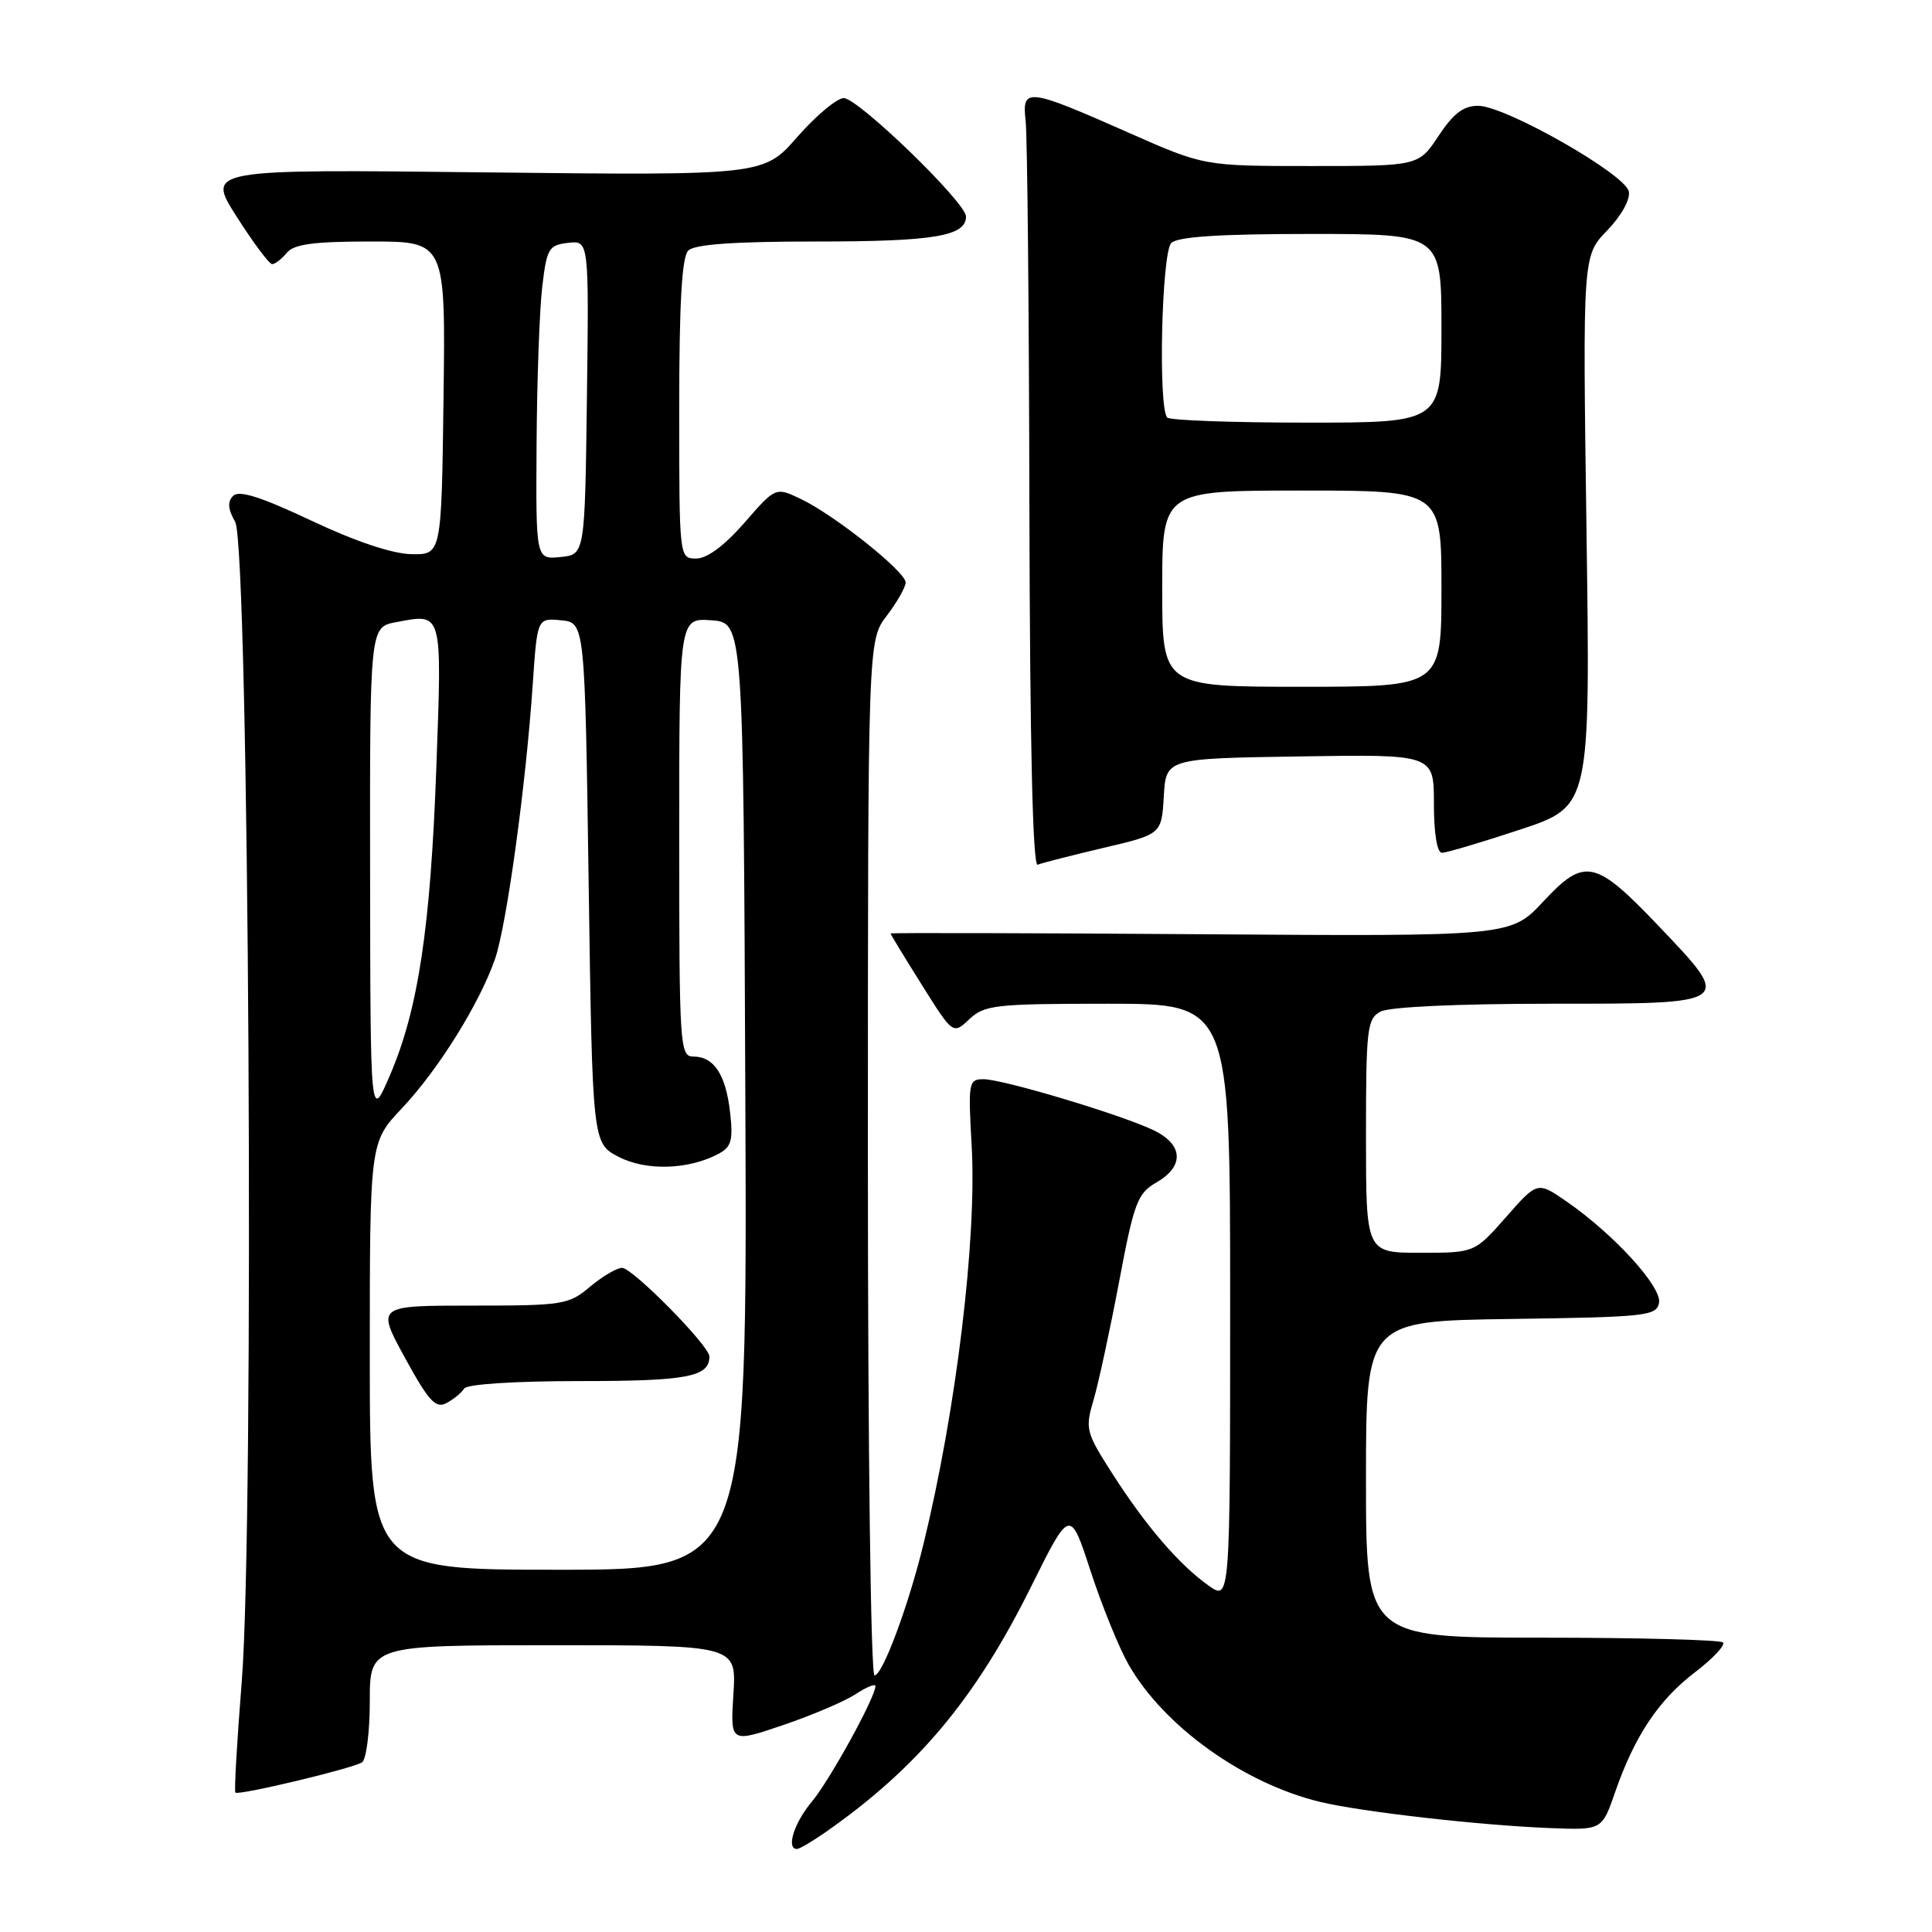 <?xml version="1.0" encoding="UTF-8" standalone="no"?>
<!DOCTYPE svg PUBLIC "-//W3C//DTD SVG 1.1//EN" "http://www.w3.org/Graphics/SVG/1.1/DTD/svg11.dtd" >
<svg xmlns="http://www.w3.org/2000/svg" xmlns:xlink="http://www.w3.org/1999/xlink" version="1.1" viewBox="0 0 256 256">
 <g >
 <path fill="currentColor"
d=" M 109.35 242.80 C 121.57 234.27 129.26 225.09 136.64 210.21 C 141.79 199.85 141.79 199.85 144.51 208.18 C 146.00 212.75 148.27 218.33 149.54 220.56 C 154.22 228.76 164.83 236.35 175.00 238.78 C 180.50 240.09 196.05 241.86 205.38 242.23 C 212.27 242.50 212.27 242.50 214.00 237.50 C 216.59 230.04 219.76 225.27 224.60 221.58 C 226.98 219.76 228.65 217.98 228.30 217.63 C 227.95 217.29 217.17 217.00 204.33 217.00 C 181.00 217.00 181.00 217.00 181.00 196.02 C 181.00 175.04 181.00 175.04 200.24 174.77 C 218.10 174.52 219.50 174.37 219.83 172.64 C 220.23 170.54 213.90 163.59 207.63 159.24 C 203.72 156.53 203.72 156.53 199.56 161.27 C 195.39 166.00 195.39 166.00 188.20 166.00 C 181.00 166.00 181.00 166.00 181.00 150.54 C 181.00 136.27 181.15 134.99 182.93 134.04 C 184.09 133.42 193.17 133.00 205.43 133.00 C 229.79 133.00 229.67 133.08 219.75 122.67 C 211.37 113.88 209.96 113.58 204.50 119.45 C 200.18 124.08 200.18 124.08 159.09 123.79 C 136.49 123.63 118.00 123.59 118.00 123.69 C 118.00 123.80 119.86 126.86 122.14 130.49 C 126.28 137.09 126.28 137.09 128.45 135.04 C 130.46 133.16 131.89 133.00 146.81 133.00 C 163.00 133.00 163.00 133.00 163.00 172.57 C 163.00 212.14 163.00 212.14 160.12 210.08 C 156.22 207.31 151.81 202.17 147.39 195.26 C 143.88 189.78 143.77 189.33 144.90 185.51 C 145.55 183.30 147.07 176.27 148.28 169.88 C 150.27 159.31 150.72 158.13 153.23 156.68 C 157.00 154.52 156.79 151.60 152.75 149.71 C 148.28 147.61 132.86 143.00 130.32 143.00 C 128.35 143.00 128.27 143.40 128.75 151.81 C 129.45 164.08 126.72 186.74 122.39 204.50 C 120.39 212.74 116.94 222.00 115.88 222.00 C 115.38 222.00 115.00 192.13 115.00 153.43 C 115.00 84.87 115.00 84.87 117.50 81.59 C 118.87 79.79 120.00 77.80 120.00 77.18 C 120.00 75.75 110.61 68.27 106.14 66.13 C 102.77 64.52 102.77 64.52 98.64 69.27 C 95.98 72.31 93.69 74.01 92.25 74.01 C 90.00 74.00 90.00 74.00 90.00 54.20 C 90.00 40.13 90.35 34.05 91.20 33.20 C 92.03 32.37 97.26 32.00 108.27 32.00 C 123.76 32.00 128.00 31.29 128.00 28.69 C 128.00 26.84 113.71 13.00 111.80 13.00 C 110.90 13.00 108.14 15.31 105.67 18.12 C 101.19 23.25 101.19 23.25 64.27 22.84 C 27.35 22.42 27.35 22.42 31.36 28.71 C 33.56 32.17 35.68 35.00 36.06 35.00 C 36.44 35.00 37.32 34.33 38.00 33.50 C 38.95 32.35 41.56 32.00 49.14 32.00 C 59.04 32.00 59.04 32.00 58.77 52.75 C 58.50 73.50 58.50 73.50 54.50 73.43 C 51.98 73.38 47.08 71.74 41.24 68.98 C 34.58 65.84 31.68 64.92 30.90 65.70 C 30.12 66.48 30.19 67.45 31.16 69.14 C 33.00 72.38 33.73 201.62 32.03 222.86 C 31.40 230.75 31.02 237.35 31.19 237.53 C 31.61 237.94 46.61 234.36 47.96 233.53 C 48.53 233.17 49.00 229.53 49.00 225.44 C 49.00 218.00 49.00 218.00 73.30 218.00 C 97.59 218.00 97.59 218.00 97.18 224.48 C 96.77 230.96 96.77 230.96 103.77 228.58 C 107.62 227.27 111.95 225.43 113.38 224.48 C 114.82 223.54 116.00 223.06 116.00 223.41 C 116.00 224.90 109.92 235.94 107.56 238.75 C 105.23 241.52 104.13 245.00 105.60 245.00 C 105.92 245.00 107.61 244.01 109.35 242.80 Z  M 146.21 112.35 C 153.91 110.54 153.91 110.54 154.21 105.52 C 154.50 100.50 154.50 100.50 172.25 100.23 C 190.00 99.95 190.00 99.95 190.00 106.48 C 190.00 110.45 190.42 113.00 191.07 113.00 C 191.66 113.00 196.33 111.61 201.44 109.92 C 210.73 106.84 210.73 106.84 210.22 70.37 C 209.71 33.90 209.71 33.90 212.95 30.55 C 214.82 28.62 216.04 26.44 215.83 25.38 C 215.39 23.09 199.51 14.05 195.88 14.02 C 193.93 14.01 192.60 15.01 190.62 18.00 C 187.97 22.00 187.97 22.00 173.75 22.00 C 159.53 22.00 159.53 22.00 149.52 17.57 C 136.12 11.64 135.39 11.56 135.90 16.00 C 136.13 17.93 136.35 40.99 136.40 67.25 C 136.47 98.66 136.84 114.86 137.50 114.58 C 138.05 114.35 141.97 113.35 146.21 112.35 Z  M 49.00 179.68 C 49.00 151.36 49.00 151.36 53.25 146.86 C 58.08 141.74 63.56 132.94 65.60 127.05 C 67.14 122.56 69.69 104.00 70.59 90.69 C 71.19 81.89 71.19 81.89 74.34 82.19 C 77.50 82.50 77.50 82.50 78.00 117.00 C 78.50 151.50 78.50 151.50 82.00 153.30 C 85.66 155.18 91.27 155.00 95.24 152.87 C 96.91 151.98 97.16 151.07 96.74 147.40 C 96.18 142.40 94.60 140.00 91.88 140.00 C 90.08 140.00 90.00 138.70 90.00 110.94 C 90.00 81.89 90.00 81.89 94.25 82.19 C 98.50 82.50 98.50 82.50 98.76 145.25 C 99.02 208.00 99.02 208.00 74.01 208.00 C 49.00 208.00 49.00 208.00 49.00 179.68 Z  M 61.50 183.99 C 61.87 183.41 68.16 183.00 76.86 183.00 C 91.07 183.00 94.00 182.44 94.00 179.74 C 94.00 178.33 83.82 168.00 82.43 168.00 C 81.73 168.00 79.82 169.12 78.18 170.50 C 75.36 172.88 74.60 173.00 62.55 173.00 C 49.88 173.00 49.88 173.00 53.66 179.92 C 56.82 185.69 57.73 186.68 59.17 185.91 C 60.11 185.40 61.17 184.54 61.50 183.99 Z  M 49.04 115.80 C 49.00 83.09 49.00 83.09 52.49 82.44 C 58.68 81.27 58.57 80.86 57.82 101.62 C 57.05 122.94 55.42 133.77 51.66 142.50 C 49.08 148.50 49.08 148.50 49.04 115.80 Z  M 71.10 58.81 C 71.15 50.39 71.49 41.02 71.85 38.00 C 72.45 32.92 72.71 32.48 75.27 32.18 C 78.04 31.86 78.04 31.86 77.77 52.68 C 77.50 73.50 77.50 73.50 74.25 73.81 C 71.00 74.13 71.00 74.13 71.10 58.81 Z  M 154.00 78.00 C 154.00 65.00 154.00 65.00 172.50 65.00 C 191.00 65.00 191.00 65.00 191.00 78.00 C 191.00 91.00 191.00 91.00 172.50 91.00 C 154.00 91.00 154.00 91.00 154.00 78.00 Z  M 154.67 55.33 C 153.44 54.11 153.92 33.48 155.20 32.20 C 156.04 31.36 161.58 31.00 173.70 31.00 C 191.00 31.00 191.00 31.00 191.00 43.50 C 191.00 56.00 191.00 56.00 173.17 56.00 C 163.36 56.00 155.03 55.70 154.67 55.33 Z "/>
</g>
</svg>
